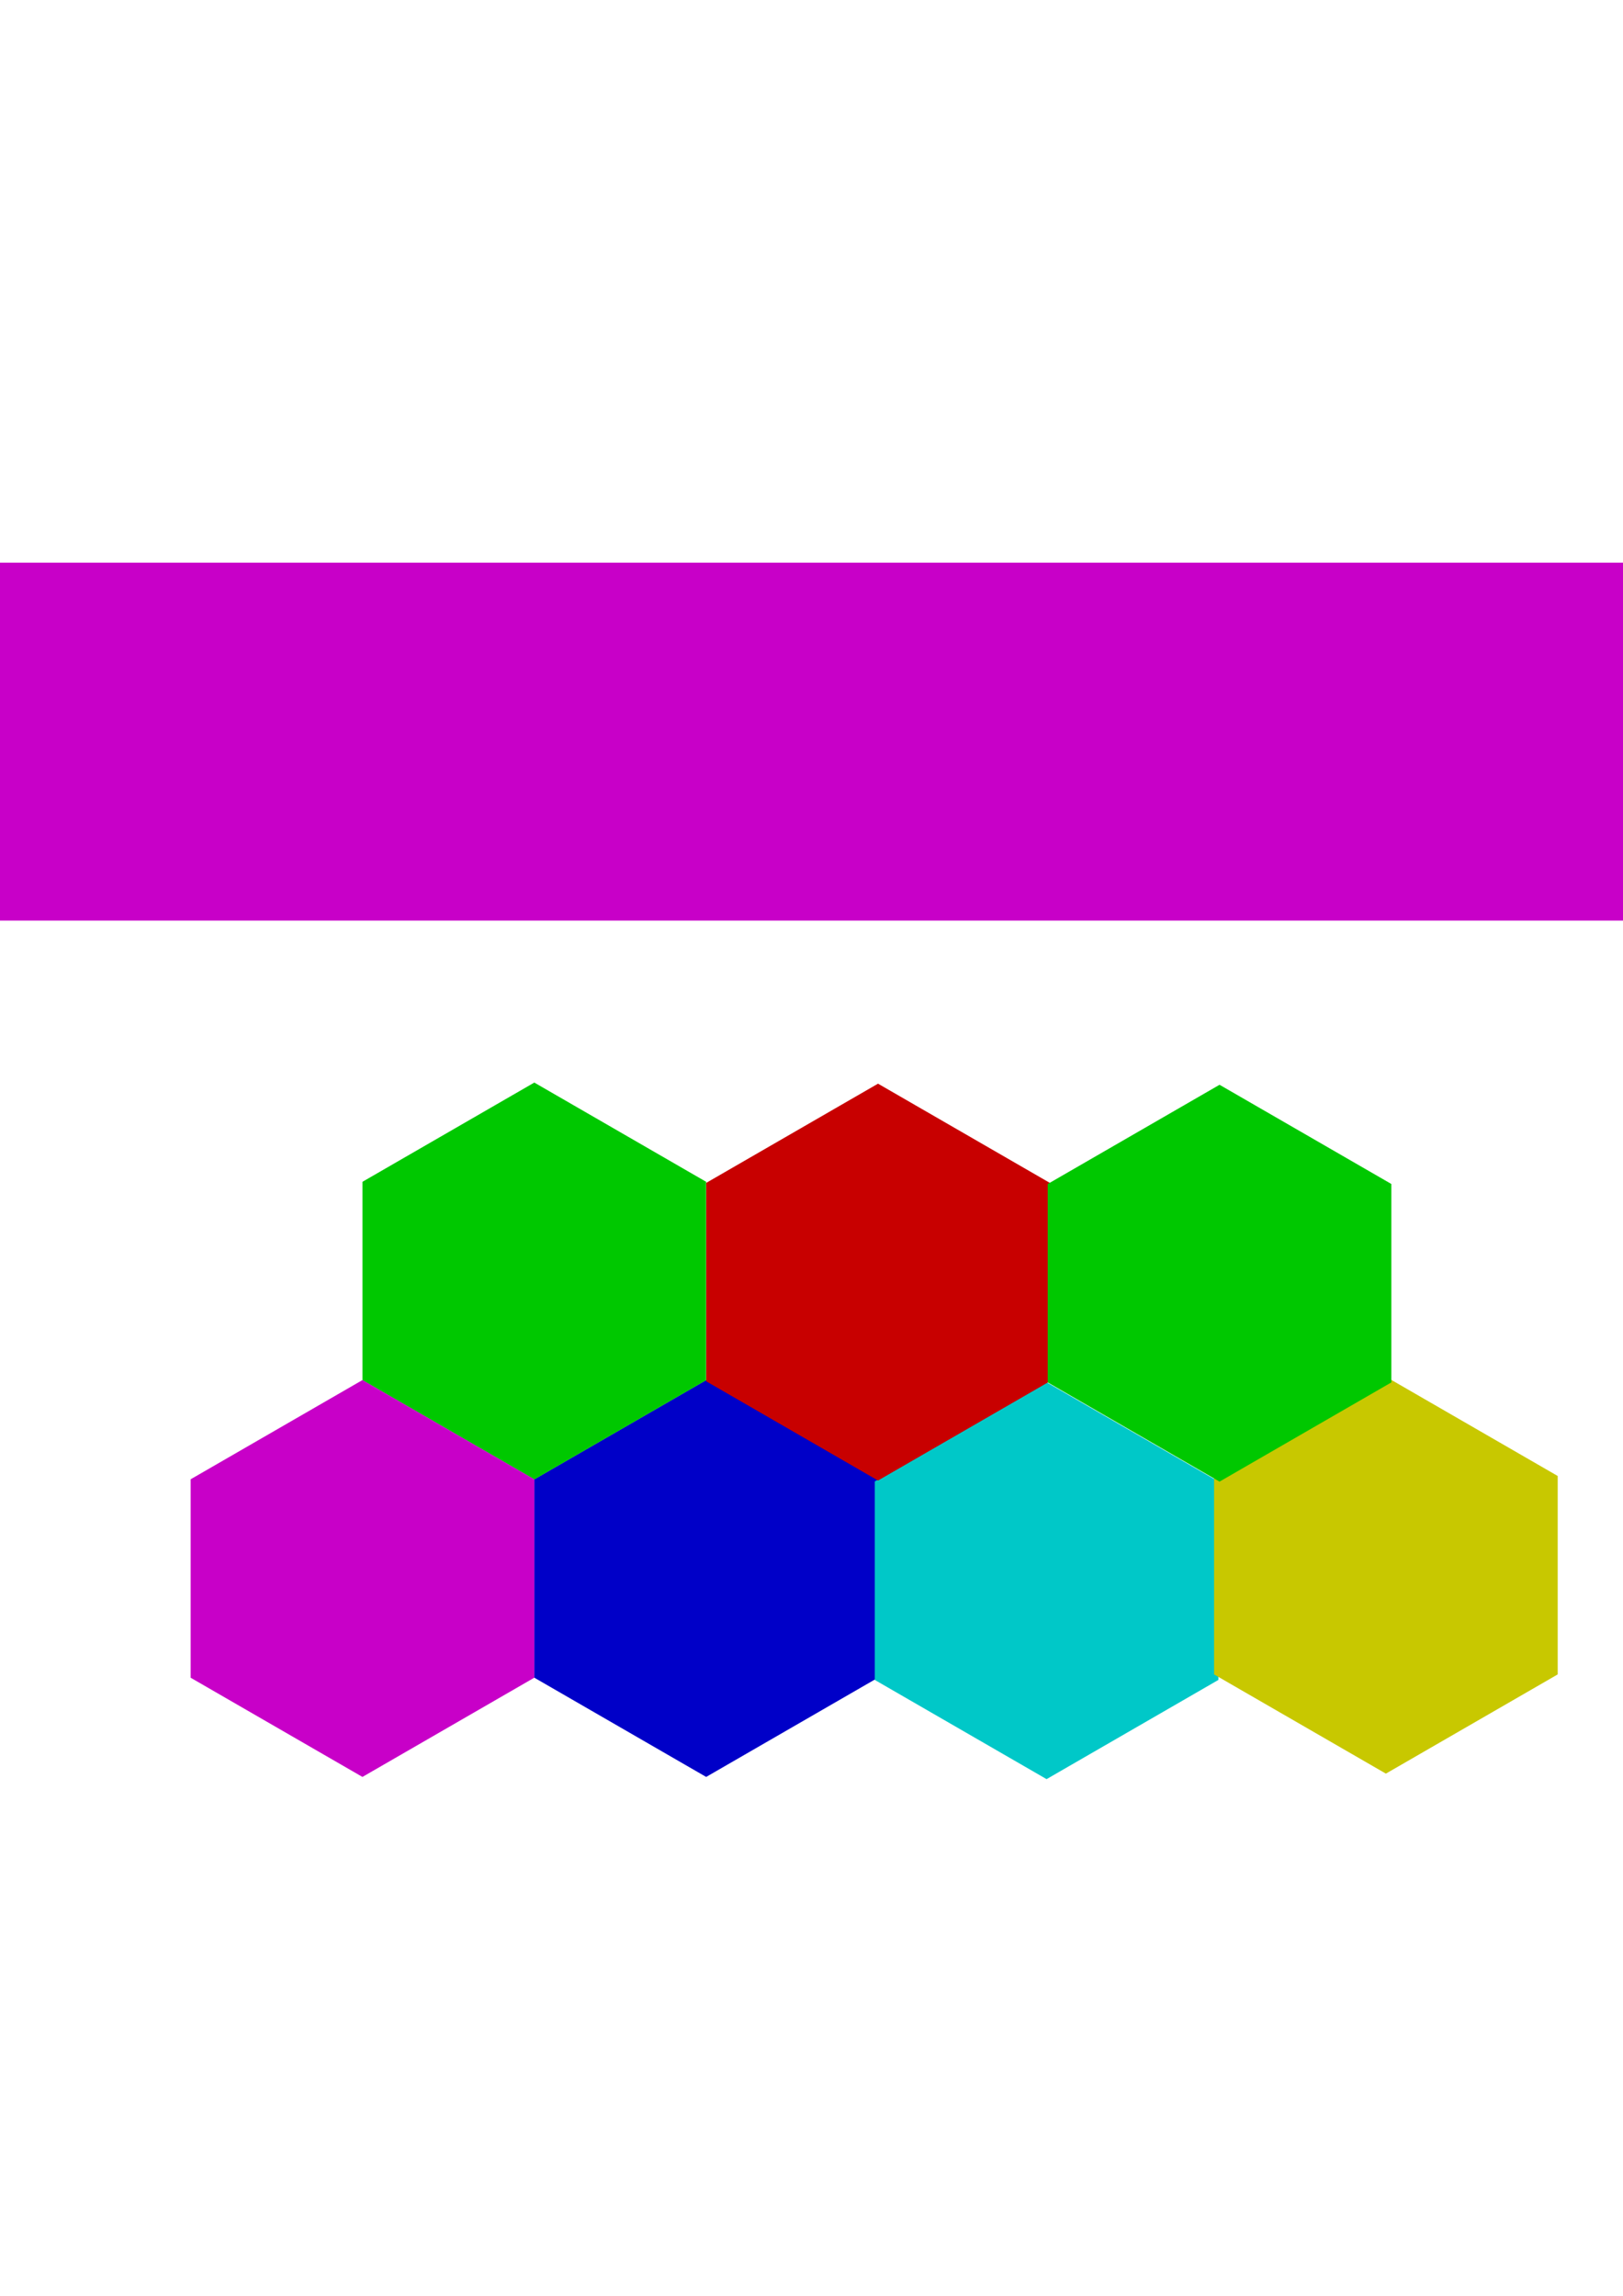 <?xml version="1.0" encoding="UTF-8" standalone="no"?>
<!-- Created with Inkscape (http://www.inkscape.org/) -->

<svg
   xmlns:dc="http://purl.org/dc/elements/1.1/"
   xmlns:cc="http://creativecommons.org/ns#"
   xmlns:rdf="http://www.w3.org/1999/02/22-rdf-syntax-ns#"
   xmlns:svg="http://www.w3.org/2000/svg"
   xmlns="http://www.w3.org/2000/svg"
   xmlns:sodipodi="http://sodipodi.sourceforge.net/DTD/sodipodi-0.dtd"
   xmlns:inkscape="http://www.inkscape.org/namespaces/inkscape"
   width="210mm"
   height="297mm"
   viewBox="0 0 744.094 1052.362"
   id="svg2"
   version="1.1"
   inkscape:version="0.91 r13725"
   sodipodi:docname="layout_hexagons.svg">
  <defs
     id="defs4" />
  <sodipodi:namedview
     id="base"
     pagecolor="#ffffff"
     bordercolor="#666666"
     borderopacity="1.0"
     inkscape:pageopacity="0.0"
     inkscape:pageshadow="2"
     inkscape:zoom="0.7"
     inkscape:cx="1200.6009"
     inkscape:cy="492.86444"
     inkscape:document-units="px"
     inkscape:current-layer="layer1"
     showgrid="false"
     inkscape:window-width="3062"
     inkscape:window-height="1752"
     inkscape:window-x="138"
     inkscape:window-y="48"
     inkscape:window-maximized="1" />
  <g
     inkscape:label="Layer 1"
     inkscape:groupmode="layer"
     id="layer1">
    <rect
       style="opacity:1;fill:#c800c8;fill-opacity:1;stroke:#c800c8;stroke-width:10;stroke-miterlimit:4;stroke-dasharray:none;stroke-dashoffset:0;stroke-opacity:1"
       id="rect4200"
       width="742.967"
       height="154.048"
       x="-1.515"
       y="262.928" />
    <path
       sodipodi:type="star"
       style="opacity:1;fill:#0000c8;fill-opacity:1;stroke:#0000c8;stroke-width:10;stroke-miterlimit:4;stroke-dasharray:none;stroke-dashoffset:0;stroke-opacity:1"
       id="path4136"
       sodipodi:sides="6"
       sodipodi:cx="323.75391"
       sodipodi:cy="723.55753"
       sodipodi:r1="85.184372"
       sodipodi:r2="73.771835"
       sodipodi:arg1="0.52359878"
       sodipodi:arg2="1.0471976"
       inkscape:flatsided="true"
       inkscape:rounded="0"
       inkscape:randomized="0"
       d="m 397.526,766.15 -73.772,42.592 -73.772,-42.592 0,-85.184 73.772,-42.592 73.772,42.592 z" />
    <path
       sodipodi:type="star"
       style="opacity:1;fill:#00c8c8;fill-opacity:1;stroke:#00c8c8;stroke-width:10;stroke-miterlimit:4;stroke-dasharray:none;stroke-dashoffset:0;stroke-opacity:1"
       id="path4136-3"
       sodipodi:sides="6"
       sodipodi:cx="479.82246"
       sodipodi:cy="724.56769"
       sodipodi:r1="85.184372"
       sodipodi:r2="73.771835"
       sodipodi:arg1="0.52359878"
       sodipodi:arg2="1.0471976"
       inkscape:flatsided="true"
       inkscape:rounded="0"
       inkscape:randomized="0"
       d="m 553.594,767.16 -73.772,42.592 -73.772,-42.592 0,-85.184 73.772,-42.592 73.772,42.592 z" />
    <path
       sodipodi:type="star"
       style="opacity:1;fill:#00c800;fill-opacity:1;stroke:#00c800;stroke-width:10;stroke-miterlimit:4;stroke-dasharray:none;stroke-dashoffset:0;stroke-opacity:1"
       id="path4136-6"
       sodipodi:sides="6"
       sodipodi:cx="244.96199"
       sodipodi:cy="587.18696"
       sodipodi:r1="85.184372"
       sodipodi:r2="73.771835"
       sodipodi:arg1="0.52359878"
       sodipodi:arg2="1.0471976"
       inkscape:flatsided="true"
       inkscape:rounded="0"
       inkscape:randomized="0"
       d="m 318.734,629.779 -73.772,42.592 -73.772,-42.592 0,-85.184 73.772,-42.592 73.772,42.592 z" />
    <path
       sodipodi:type="star"
       style="opacity:1;fill:#c80000;fill-opacity:1;stroke:#c80000;stroke-width:10;stroke-miterlimit:4;stroke-dasharray:none;stroke-dashoffset:0;stroke-opacity:1"
       id="path4136-7"
       sodipodi:sides="6"
       sodipodi:cx="402.54578"
       sodipodi:cy="587.69203"
       sodipodi:r1="85.184372"
       sodipodi:r2="73.771835"
       sodipodi:arg1="0.52359878"
       sodipodi:arg2="1.0471976"
       inkscape:flatsided="true"
       inkscape:rounded="0"
       inkscape:randomized="0"
       d="m 476.318,630.284 -73.772,42.592 -73.772,-42.592 0,-85.184 73.772,-42.592 73.772,42.592 z" />
    <path
       sodipodi:type="star"
       style="opacity:1;fill:#c800c8;fill-opacity:1;stroke:#c800c8;stroke-width:10;stroke-miterlimit:4;stroke-dasharray:none;stroke-dashoffset:0;stroke-opacity:1"
       id="path4136-5"
       sodipodi:sides="6"
       sodipodi:cx="166.17009"
       sodipodi:cy="723.55754"
       sodipodi:r1="85.184372"
       sodipodi:r2="73.771835"
       sodipodi:arg1="0.52359878"
       sodipodi:arg2="1.0471976"
       inkscape:flatsided="true"
       inkscape:rounded="0"
       inkscape:randomized="0"
       d="m 239.942,766.15 -73.772,42.592 -73.772,-42.592 10e-7,-85.184 73.772,-42.592 73.772,42.592 z" />
    <path
       sodipodi:type="star"
       style="opacity:1;fill:#c8c800;fill-opacity:1;stroke:#c8c800;stroke-width:10;stroke-miterlimit:4;stroke-dasharray:none;stroke-dashoffset:0;stroke-opacity:1"
       id="path4136-62"
       sodipodi:sides="6"
       sodipodi:cx="635.38594"
       sodipodi:cy="722.04233"
       sodipodi:r1="85.184372"
       sodipodi:r2="73.771835"
       sodipodi:arg1="0.52359878"
       sodipodi:arg2="1.0471976"
       inkscape:flatsided="true"
       inkscape:rounded="0"
       inkscape:randomized="0"
       d="m 709.158,764.635 -73.772,42.592 -73.772,-42.592 10e-6,-85.184 73.772,-42.592 73.772,42.592 z" />
    <path
       sodipodi:type="star"
       style="opacity:1;fill:#00c800;fill-opacity:1;stroke:#00c800;stroke-width:10;stroke-miterlimit:4;stroke-dasharray:none;stroke-dashoffset:0;stroke-opacity:1"
       id="path4136-6-9"
       sodipodi:sides="6"
       sodipodi:cx="559.11947"
       sodipodi:cy="588.19711"
       sodipodi:r1="85.184372"
       sodipodi:r2="73.771835"
       sodipodi:arg1="0.52359878"
       sodipodi:arg2="1.0471976"
       inkscape:flatsided="true"
       inkscape:rounded="0"
       inkscape:randomized="0"
       d="m 632.891,630.789 -73.772,42.592 -73.772,-42.592 0,-85.184 73.772,-42.592 73.772,42.592 z" />
    <path
       sodipodi:type="star"
       style="opacity:1;fill:#00c8c8;fill-opacity:1;stroke:#00c8c8;stroke-width:10;stroke-miterlimit:4;stroke-dasharray:none;stroke-dashoffset:0;stroke-opacity:1"
       id="path4136-3-1"
       sodipodi:sides="6"
       sodipodi:cx="1067.8571"
       sodipodi:cy="549.50507"
       sodipodi:r1="85.184372"
       sodipodi:r2="73.771835"
       sodipodi:arg1="0.52359878"
       sodipodi:arg2="1.0471976"
       inkscape:flatsided="true"
       inkscape:rounded="0"
       inkscape:randomized="0"
       d="m 1141.629,592.097 -73.772,42.592 -73.772,-42.592 0,-85.184 73.772,-42.592 73.772,42.592 z"
       transform="matrix(0,1,-1,0,1642.362,-375.495)" />
    <path
       sodipodi:type="star"
       style="opacity:1;fill:#c8c800;fill-opacity:1;stroke:#c8c800;stroke-width:10;stroke-miterlimit:4;stroke-dasharray:none;stroke-dashoffset:0;stroke-opacity:1"
       id="path4136-62-2"
       sodipodi:sides="6"
       sodipodi:cx="957.14282"
       sodipodi:cy="771.64795"
       sodipodi:r1="85.184372"
       sodipodi:r2="73.771835"
       sodipodi:arg1="0.52359878"
       sodipodi:arg2="1.0471976"
       inkscape:flatsided="true"
       inkscape:rounded="0"
       inkscape:randomized="0"
       d="m 1030.915,814.24 -73.772,42.592 -73.772,-42.592 0,-85.184 73.772,-42.592 73.772,42.592 z"
       transform="matrix(0.866,0.5,-0.5,0.866,514.057,-375.19)" />
    <path
       sodipodi:type="star"
       style="opacity:1;fill:#00c800;fill-opacity:1;stroke:#00c800;stroke-width:10;stroke-miterlimit:4;stroke-dasharray:none;stroke-dashoffset:0;stroke-opacity:1"
       id="path4136-6-9-7"
       sodipodi:sides="6"
       sodipodi:cx="1099.2856"
       sodipodi:cy="398.07648"
       sodipodi:r1="85.184372"
       sodipodi:r2="73.771835"
       sodipodi:arg1="0.52359878"
       sodipodi:arg2="1.0471976"
       inkscape:flatsided="true"
       inkscape:rounded="0"
       inkscape:randomized="0"
       d="m 1173.057,440.669 -73.772,42.592 -73.772,-42.592 0,-85.184 73.772,-42.592 73.772,42.592 z"
       transform="matrix(0.866,0.5,-0.5,0.866,341.315,-46.311)" />
    <path
       sodipodi:type="star"
       style="opacity:1;fill:#c80000;fill-opacity:1;stroke:#c80000;stroke-width:10;stroke-miterlimit:4;stroke-dasharray:none;stroke-dashoffset:0;stroke-opacity:1"
       id="path4136-7-0"
       sodipodi:sides="6"
       sodipodi:cx="1326.4286"
       sodipodi:cy="1035.9336"
       sodipodi:r1="85.184372"
       sodipodi:r2="73.771835"
       sodipodi:arg1="0.52359878"
       sodipodi:arg2="1.0471976"
       inkscape:flatsided="true"
       inkscape:rounded="0"
       inkscape:randomized="0"
       d="m 1400.2,1078.526 -73.772,42.592 -73.772,-42.592 0,-85.184 73.772,-42.592 73.772,42.592 z"
       transform="matrix(0,1,-1,0,2269.505,-403.352)" />
    <path
       sodipodi:type="star"
       style="opacity:1;fill:#0000c8;fill-opacity:1;stroke:#0000c8;stroke-width:10;stroke-miterlimit:4;stroke-dasharray:none;stroke-dashoffset:0;stroke-opacity:1"
       id="path4136-9"
       sodipodi:sides="6"
       sodipodi:cx="1291.4286"
       sodipodi:cy="544.50507"
       sodipodi:r1="85.184372"
       sodipodi:r2="73.771835"
       sodipodi:arg1="0.52359878"
       sodipodi:arg2="1.0471976"
       inkscape:flatsided="true"
       inkscape:rounded="0"
       inkscape:randomized="0"
       d="m 1365.2,587.097 -73.772,42.592 -73.772,-42.592 0,-85.184 73.772,-42.592 73.772,42.592 z"
       transform="matrix(0.866,0.5,-0.5,0.866,521.7,-114.193)" />
    <path
       sodipodi:type="star"
       style="opacity:1;fill:#c800c8;fill-opacity:1;stroke:#c800c8;stroke-width:10;stroke-miterlimit:4;stroke-dasharray:none;stroke-dashoffset:0;stroke-opacity:1"
       id="path4136-5-3"
       sodipodi:sides="6"
       sodipodi:cx="1397.8571"
       sodipodi:cy="783.79077"
       sodipodi:r1="85.184372"
       sodipodi:r2="73.771835"
       sodipodi:arg1="0.52359878"
       sodipodi:arg2="1.0471976"
       inkscape:flatsided="true"
       inkscape:rounded="0"
       inkscape:randomized="0"
       d="m 1471.629,826.383 -73.772,42.592 -73.772,-42.592 0,-85.184 73.772,-42.592 73.772,42.592 z"
       transform="matrix(0.866,0.5,-0.5,0.866,411.316,-610.349)" />
    <path
       sodipodi:type="star"
       style="opacity:1;fill:#c8c800;fill-opacity:1;stroke:#c8c800;stroke-width:10;stroke-miterlimit:4;stroke-dasharray:none;stroke-dashoffset:0;stroke-opacity:1"
       id="path4136-62-2-6"
       sodipodi:sides="6"
       sodipodi:cx="957.14282"
       sodipodi:cy="771.64795"
       sodipodi:r1="85.184372"
       sodipodi:r2="73.771835"
       sodipodi:arg1="0.52359878"
       sodipodi:arg2="1.0471976"
       inkscape:flatsided="true"
       inkscape:rounded="0"
       inkscape:randomized="0"
       d="m 1030.915,814.24 -73.772,42.592 -73.772,-42.592 0,-85.184 73.772,-42.592 73.772,42.592 z"
       transform="matrix(0.866,0.5,-0.5,0.866,923.343,-303.047)"
       inkscape:transform-center-x="-72.857143"
       inkscape:transform-center-y="15" />
    <path
       sodipodi:type="star"
       style="opacity:1;fill:#00c8c8;fill-opacity:1;stroke:#00c8c8;stroke-width:10;stroke-miterlimit:4;stroke-dasharray:none;stroke-dashoffset:0;stroke-opacity:1"
       id="path4136-3-1-0"
       sodipodi:sides="6"
       sodipodi:cx="1067.8571"
       sodipodi:cy="549.50507"
       sodipodi:r1="85.184372"
       sodipodi:r2="73.771835"
       sodipodi:arg1="0.52359878"
       sodipodi:arg2="1.0471976"
       inkscape:flatsided="true"
       inkscape:rounded="0"
       inkscape:randomized="0"
       d="m 1141.629,592.097 -73.772,42.592 -73.772,-42.592 0,-85.184 73.772,-42.592 73.772,42.592 z"
       transform="matrix(0,1,-1,0,2004.148,-1096.566)" />
    <path
       sodipodi:type="star"
       style="opacity:1;fill:#c8c800;fill-opacity:1;stroke:#c8c800;stroke-width:10;stroke-miterlimit:4;stroke-dasharray:none;stroke-dashoffset:0;stroke-opacity:1"
       id="path4136-62-2-62"
       sodipodi:sides="6"
       sodipodi:cx="957.14282"
       sodipodi:cy="771.64795"
       sodipodi:r1="85.184372"
       sodipodi:r2="73.771835"
       sodipodi:arg1="0.52359878"
       sodipodi:arg2="1.0471976"
       inkscape:flatsided="true"
       inkscape:rounded="0"
       inkscape:randomized="0"
       d="m 1030.915,814.24 -73.772,42.592 -73.772,-42.592 0,-85.184 73.772,-42.592 73.772,42.592 z"
       transform="matrix(0.866,0.5,-0.5,0.866,875.843,-1096.262)" />
    <path
       sodipodi:type="star"
       style="opacity:1;fill:#00c800;fill-opacity:1;stroke:#00c800;stroke-width:10;stroke-miterlimit:4;stroke-dasharray:none;stroke-dashoffset:0;stroke-opacity:1"
       id="path4136-6-9-7-6"
       sodipodi:sides="6"
       sodipodi:cx="1099.2856"
       sodipodi:cy="398.07648"
       sodipodi:r1="85.184372"
       sodipodi:r2="73.771835"
       sodipodi:arg1="0.52359878"
       sodipodi:arg2="1.0471976"
       inkscape:flatsided="true"
       inkscape:rounded="0"
       inkscape:randomized="0"
       d="m 1173.057,440.669 -73.772,42.592 -73.772,-42.592 0,-85.184 73.772,-42.592 73.772,42.592 z"
       transform="matrix(0.866,0.5,-0.5,0.866,703.1,-767.382)" />
    <path
       sodipodi:type="star"
       style="opacity:1;fill:#c80000;fill-opacity:1;stroke:#c80000;stroke-width:10;stroke-miterlimit:4;stroke-dasharray:none;stroke-dashoffset:0;stroke-opacity:1"
       id="path4136-7-0-1"
       sodipodi:sides="6"
       sodipodi:cx="1326.4286"
       sodipodi:cy="1035.9336"
       sodipodi:r1="85.184372"
       sodipodi:r2="73.771835"
       sodipodi:arg1="0.52359878"
       sodipodi:arg2="1.0471976"
       inkscape:flatsided="true"
       inkscape:rounded="0"
       inkscape:randomized="0"
       d="m 1400.2,1078.526 -73.772,42.592 -73.772,-42.592 0,-85.184 73.772,-42.592 73.772,42.592 z"
       transform="matrix(0,1,-1,0,2631.291,-1124.424)" />
    <path
       sodipodi:type="star"
       style="opacity:1;fill:#0000c8;fill-opacity:1;stroke:#0000c8;stroke-width:10;stroke-miterlimit:4;stroke-dasharray:none;stroke-dashoffset:0;stroke-opacity:1"
       id="path4136-9-8"
       sodipodi:sides="6"
       sodipodi:cx="1291.4286"
       sodipodi:cy="544.50507"
       sodipodi:r1="85.184372"
       sodipodi:r2="73.771835"
       sodipodi:arg1="0.52359878"
       sodipodi:arg2="1.0471976"
       inkscape:flatsided="true"
       inkscape:rounded="0"
       inkscape:randomized="0"
       d="m 1365.2,587.097 -73.772,42.592 -73.772,-42.592 0,-85.184 73.772,-42.592 73.772,42.592 z"
       transform="matrix(0.866,0.5,-0.5,0.866,476.343,-910.979)" />
    <path
       sodipodi:type="star"
       style="opacity:1;fill:#c800c8;fill-opacity:1;stroke:#c800c8;stroke-width:10;stroke-miterlimit:4;stroke-dasharray:none;stroke-dashoffset:0;stroke-opacity:1"
       id="path4136-5-3-7"
       sodipodi:sides="6"
       sodipodi:cx="1397.8571"
       sodipodi:cy="783.79077"
       sodipodi:r1="85.184372"
       sodipodi:r2="73.771835"
       sodipodi:arg1="0.52359878"
       sodipodi:arg2="1.0471976"
       inkscape:flatsided="true"
       inkscape:rounded="0"
       inkscape:randomized="0"
       d="m 1471.629,826.383 -73.772,42.592 -73.772,-42.592 0,-85.184 73.772,-42.592 73.772,42.592 z"
       transform="matrix(0.866,0.5,-0.5,0.866,773.101,-1331.42)" />
    <path
       sodipodi:type="star"
       style="opacity:1;fill:#c8c800;fill-opacity:1;stroke:#c8c800;stroke-width:10;stroke-miterlimit:4;stroke-dasharray:none;stroke-dashoffset:0;stroke-opacity:1"
       id="path4136-62-2-6-9"
       sodipodi:sides="6"
       sodipodi:cx="957.14282"
       sodipodi:cy="771.64795"
       sodipodi:r1="85.184372"
       sodipodi:r2="73.771835"
       sodipodi:arg1="0.52359878"
       sodipodi:arg2="1.0471976"
       inkscape:flatsided="true"
       inkscape:rounded="0"
       inkscape:randomized="0"
       d="m 1030.915,814.24 -73.772,42.592 -73.772,-42.592 0,-85.184 73.772,-42.592 73.772,42.592 z"
       transform="matrix(0.866,0.5,-0.5,0.866,1015.128,-868.405)"
       inkscape:transform-center-x="-72.857143"
       inkscape:transform-center-y="15" />
    <path
       sodipodi:type="star"
       style="opacity:1;fill:#0000c8;fill-opacity:1;stroke:#0000c8;stroke-width:10;stroke-miterlimit:4;stroke-dasharray:none;stroke-dashoffset:0;stroke-opacity:1"
       id="path4136-2"
       sodipodi:sides="6"
       sodipodi:cx="1211.5473"
       sodipodi:cy="1491.4711"
       sodipodi:r1="85.184372"
       sodipodi:r2="73.771835"
       sodipodi:arg1="0.52359878"
       sodipodi:arg2="1.0471976"
       inkscape:flatsided="true"
       inkscape:rounded="0"
       inkscape:randomized="0"
       d="m 1285.319,1534.063 -73.772,42.592 -73.772,-42.592 0,-85.184 73.772,-42.592 73.772,42.592 z" />
    <path
       sodipodi:type="star"
       style="opacity:1;fill:#00c8c8;fill-opacity:1;stroke:#00c8c8;stroke-width:10;stroke-miterlimit:4;stroke-dasharray:none;stroke-dashoffset:0;stroke-opacity:1"
       id="path4136-3-0"
       sodipodi:sides="6"
       sodipodi:cx="1363.3301"
       sodipodi:cy="1491.0526"
       sodipodi:r1="85.184372"
       sodipodi:r2="73.771835"
       sodipodi:arg1="0.52359878"
       sodipodi:arg2="1.0471976"
       inkscape:flatsided="true"
       inkscape:rounded="0"
       inkscape:randomized="0"
       d="m 1437.102,1533.645 -73.772,42.592 -73.772,-42.592 0,-85.184 73.772,-42.592 73.772,42.592 z" />
    <path
       sodipodi:type="star"
       style="opacity:1;fill:#00c800;fill-opacity:1;stroke:#00c800;stroke-width:10;stroke-miterlimit:4;stroke-dasharray:none;stroke-dashoffset:0;stroke-opacity:1"
       id="path4136-6-2"
       sodipodi:sides="6"
       sodipodi:cx="297.04113"
       sodipodi:cy="1439.3862"
       sodipodi:r1="85.184372"
       sodipodi:r2="73.771835"
       sodipodi:arg1="0.52359878"
       sodipodi:arg2="1.0471976"
       inkscape:flatsided="true"
       inkscape:rounded="0"
       inkscape:randomized="0"
       d="m 370.813,1481.978 -73.772,42.592 -73.772,-42.592 0,-85.184 73.772,-42.592 73.772,42.592 z" />
    <path
       sodipodi:type="star"
       style="opacity:1;fill:#c80000;fill-opacity:1;stroke:#c80000;stroke-width:10;stroke-miterlimit:4;stroke-dasharray:none;stroke-dashoffset:0;stroke-opacity:1"
       id="path4136-7-3"
       sodipodi:sides="6"
       sodipodi:cx="1278.9106"
       sodipodi:cy="1355.6055"
       sodipodi:r1="85.184372"
       sodipodi:r2="73.771835"
       sodipodi:arg1="0.52359878"
       sodipodi:arg2="1.0471976"
       inkscape:flatsided="true"
       inkscape:rounded="0"
       inkscape:randomized="0"
       d="m 1352.682,1398.198 -73.772,42.592 -73.772,-42.592 0,-85.184 73.772,-42.592 73.772,42.592 z" />
    <path
       sodipodi:type="star"
       style="opacity:1;fill:#c800c8;fill-opacity:1;stroke:#c800c8;stroke-width:10;stroke-miterlimit:4;stroke-dasharray:none;stroke-dashoffset:0;stroke-opacity:1"
       id="path4136-5-7"
       sodipodi:sides="6"
       sodipodi:cx="216.82067"
       sodipodi:cy="1310.0426"
       sodipodi:r1="85.184372"
       sodipodi:r2="73.771835"
       sodipodi:arg1="0.52359878"
       sodipodi:arg2="1.0471976"
       inkscape:flatsided="true"
       inkscape:rounded="0"
       inkscape:randomized="0"
       d="m 290.592,1352.635 -73.772,42.592 -73.772,-42.592 0,-85.184 73.772,-42.592 73.772,42.592 z" />
    <path
       sodipodi:type="star"
       style="opacity:1;fill:#c8c800;fill-opacity:1;stroke:#c8c800;stroke-width:10;stroke-miterlimit:4;stroke-dasharray:none;stroke-dashoffset:0;stroke-opacity:1"
       id="path4136-62-5"
       sodipodi:sides="6"
       sodipodi:cx="371.75078"
       sodipodi:cy="1574.2415"
       sodipodi:r1="85.184372"
       sodipodi:r2="73.771835"
       sodipodi:arg1="0.52359878"
       sodipodi:arg2="1.0471976"
       inkscape:flatsided="true"
       inkscape:rounded="0"
       inkscape:randomized="0"
       d="m 445.523,1616.834 -73.772,42.592 -73.772,-42.592 0,-85.184 73.772,-42.592 73.772,42.592 z" />
    <path
       sodipodi:type="star"
       style="opacity:1;fill:#00c800;fill-opacity:1;stroke:#00c800;stroke-width:10;stroke-miterlimit:4;stroke-dasharray:none;stroke-dashoffset:0;stroke-opacity:1"
       id="path4136-6-9-9"
       sodipodi:sides="6"
       sodipodi:cx="1518.3414"
       sodipodi:cy="1490.3962"
       sodipodi:r1="85.184372"
       sodipodi:r2="73.771835"
       sodipodi:arg1="0.52359878"
       sodipodi:arg2="1.0471976"
       inkscape:flatsided="true"
       inkscape:rounded="0"
       inkscape:randomized="0"
       d="m 1592.113,1532.988 -73.772,42.592 -73.772,-42.592 0,-85.184 73.772,-42.592 73.772,42.592 z" />
    <path
       sodipodi:type="star"
       style="opacity:1;fill:#c800c8;fill-opacity:1;stroke:#c800c8;stroke-width:10;stroke-miterlimit:4;stroke-dasharray:none;stroke-dashoffset:0;stroke-opacity:1"
       id="path4136-5-7-2"
       sodipodi:sides="6"
       sodipodi:cx="1449.9999"
       sodipodi:cy="1633.7909"
       sodipodi:r1="85.184372"
       sodipodi:r2="73.771835"
       sodipodi:arg1="0.52359878"
       sodipodi:arg2="1.0471976"
       inkscape:flatsided="true"
       inkscape:rounded="0"
       inkscape:randomized="0"
       d="m 1523.772,1676.383 -73.772,42.592 -73.772,-42.592 0,-85.184 73.772,-42.592 73.772,42.592 z"
       transform="matrix(1.085,0,0,0.997,-136.307,-7.311)" />
    <path
       sodipodi:type="star"
       style="opacity:1;fill:#00c8c8;fill-opacity:1;stroke:#00c8c8;stroke-width:10;stroke-miterlimit:4;stroke-dasharray:none;stroke-dashoffset:0;stroke-opacity:1"
       id="path4136-3-0-2"
       sodipodi:sides="6"
       sodipodi:cx="138.57143"
       sodipodi:cy="1446.6479"
       sodipodi:r1="85.184372"
       sodipodi:r2="73.771835"
       sodipodi:arg1="0.52359878"
       sodipodi:arg2="1.0471976"
       inkscape:flatsided="true"
       inkscape:rounded="0"
       inkscape:randomized="0"
       d="m 212.343,1489.24 -73.772,42.592 -73.772,-42.592 0,-85.184 73.772,-42.592 73.772,42.592 z" />
    <path
       sodipodi:type="star"
       style="opacity:1;fill:#0000c8;fill-opacity:1;stroke:#0000c8;stroke-width:10;stroke-miterlimit:4;stroke-dasharray:none;stroke-dashoffset:0;stroke-opacity:1"
       id="path4136-2-3"
       sodipodi:sides="6"
       sodipodi:cx="450.88862"
       sodipodi:cy="1438.4209"
       sodipodi:r1="85.184372"
       sodipodi:r2="73.771835"
       sodipodi:arg1="0.52359878"
       sodipodi:arg2="1.0471976"
       inkscape:flatsided="true"
       inkscape:rounded="0"
       inkscape:randomized="0"
       d="m 524.66,1481.013 -73.772,42.592 -73.772,-42.592 0,-85.184 73.772,-42.592 73.772,42.592 z"
       inkscape:transform-center-x="227.68282"
       inkscape:transform-center-y="-71.084176" />
    <path
       sodipodi:type="star"
       style="opacity:1;fill:#00c8c8;fill-opacity:1;stroke:#00c8c8;stroke-width:10;stroke-miterlimit:4;stroke-dasharray:none;stroke-dashoffset:0;stroke-opacity:1"
       id="path4136-3-0-6"
       sodipodi:sides="6"
       sodipodi:cx="602.67145"
       sodipodi:cy="1438.0024"
       sodipodi:r1="85.184372"
       sodipodi:r2="73.771835"
       sodipodi:arg1="0.52359878"
       sodipodi:arg2="1.0471976"
       inkscape:flatsided="true"
       inkscape:rounded="0"
       inkscape:randomized="0"
       d="m 676.443,1480.595 -73.772,42.592 -73.772,-42.592 0,-85.184 73.772,-42.592 73.772,42.592 z"
       inkscape:transform-center-x="75.899987"
       inkscape:transform-center-y="-71.502633" />
    <path
       sodipodi:type="star"
       style="opacity:1;fill:#c80000;fill-opacity:1;stroke:#c80000;stroke-width:10;stroke-miterlimit:4;stroke-dasharray:none;stroke-dashoffset:0;stroke-opacity:1"
       id="path4136-7-3-7"
       sodipodi:sides="6"
       sodipodi:cx="518.25202"
       sodipodi:cy="1302.5552"
       sodipodi:r1="85.184372"
       sodipodi:r2="73.771835"
       sodipodi:arg1="0.52359878"
       sodipodi:arg2="1.0471976"
       inkscape:flatsided="true"
       inkscape:rounded="0"
       inkscape:randomized="0"
       d="m 592.024,1345.147 -73.772,42.592 -73.772,-42.592 0,-85.184 73.772,-42.592 73.772,42.592 z"
       inkscape:transform-center-x="160.31942"
       inkscape:transform-center-y="-206.9499" />
    <path
       sodipodi:type="star"
       style="opacity:1;fill:#00c800;fill-opacity:1;stroke:#00c800;stroke-width:10;stroke-miterlimit:4;stroke-dasharray:none;stroke-dashoffset:0;stroke-opacity:1"
       id="path4136-6-9-9-5"
       sodipodi:sides="6"
       sodipodi:cx="757.68284"
       sodipodi:cy="1437.3459"
       sodipodi:r1="85.184372"
       sodipodi:r2="73.771835"
       sodipodi:arg1="0.52359878"
       sodipodi:arg2="1.0471976"
       inkscape:flatsided="true"
       inkscape:rounded="0"
       inkscape:randomized="0"
       d="m 831.455,1479.938 -73.772,42.592 -73.772,-42.592 0,-85.184 73.772,-42.592 73.772,42.592 z"
       inkscape:transform-center-x="-79.111396"
       inkscape:transform-center-y="-72.159127" />
    <path
       sodipodi:type="star"
       style="opacity:1;fill:#c800c8;fill-opacity:1;stroke:#c800c8;stroke-width:10;stroke-miterlimit:4;stroke-dasharray:none;stroke-dashoffset:0;stroke-opacity:1"
       id="path4136-5-7-2-3"
       sodipodi:sides="6"
       sodipodi:cx="683.62699"
       sodipodi:cy="1567.8835"
       sodipodi:r1="85.184372"
       sodipodi:r2="73.771835"
       sodipodi:arg1="0.52359878"
       sodipodi:arg2="1.0471976"
       inkscape:flatsided="true"
       inkscape:rounded="0"
       inkscape:randomized="0"
       d="m 757.399,1610.476 -73.772,42.592 -73.772,-42.592 0,-85.184 73.772,-42.592 73.772,42.592 z"
       inkscape:transform-center-x="-5.0555485"
       inkscape:transform-center-y="58.37847" />
    <path
       sodipodi:type="star"
       style="opacity:1;fill:#00c8c8;fill-opacity:1;stroke:#00c8c8;stroke-width:10;stroke-miterlimit:4;stroke-dasharray:none;stroke-dashoffset:0;stroke-opacity:1"
       id="path4136-3-1-5"
       sodipodi:sides="6"
       sodipodi:cx="1067.8571"
       sodipodi:cy="549.50507"
       sodipodi:r1="85.184372"
       sodipodi:r2="73.771835"
       sodipodi:arg1="0.52359878"
       sodipodi:arg2="1.0471976"
       inkscape:flatsided="true"
       inkscape:rounded="0"
       inkscape:randomized="0"
       d="m 1141.629,592.097 -73.772,42.592 -73.772,-42.592 0,-85.184 73.772,-42.592 73.772,42.592 z"
       transform="matrix(0,1,-1,0,2881.291,-10.852)" />
    <path
       sodipodi:type="star"
       style="opacity:1;fill:#c8c800;fill-opacity:1;stroke:#c8c800;stroke-width:10;stroke-miterlimit:4;stroke-dasharray:none;stroke-dashoffset:0;stroke-opacity:1"
       id="path4136-62-2-629"
       sodipodi:sides="6"
       sodipodi:cx="957.14282"
       sodipodi:cy="771.64795"
       sodipodi:r1="85.184372"
       sodipodi:r2="73.771835"
       sodipodi:arg1="0.52359878"
       sodipodi:arg2="1.0471976"
       inkscape:flatsided="true"
       inkscape:rounded="0"
       inkscape:randomized="0"
       d="m 1030.915,814.24 -73.772,42.592 -73.772,-42.592 0,-85.184 73.772,-42.592 73.772,42.592 z"
       transform="matrix(0.866,0.5,-0.5,0.866,1627.271,-90.547)" />
    <path
       sodipodi:type="star"
       style="opacity:1;fill:#00c800;fill-opacity:1;stroke:#00c800;stroke-width:10;stroke-miterlimit:4;stroke-dasharray:none;stroke-dashoffset:0;stroke-opacity:1"
       id="path4136-6-9-7-1"
       sodipodi:sides="6"
       sodipodi:cx="1099.2856"
       sodipodi:cy="398.07648"
       sodipodi:r1="85.184372"
       sodipodi:r2="73.771835"
       sodipodi:arg1="0.52359878"
       sodipodi:arg2="1.0471976"
       inkscape:flatsided="true"
       inkscape:rounded="0"
       inkscape:randomized="0"
       d="m 1173.057,440.669 -73.772,42.592 -73.772,-42.592 0,-85.184 73.772,-42.592 73.772,42.592 z"
       transform="matrix(0.866,0.5,-0.5,0.866,1308.815,12.618)" />
    <path
       sodipodi:type="star"
       style="opacity:1;fill:#c80000;fill-opacity:1;stroke:#c80000;stroke-width:10;stroke-miterlimit:4;stroke-dasharray:none;stroke-dashoffset:0;stroke-opacity:1"
       id="path4136-7-0-2"
       sodipodi:sides="6"
       sodipodi:cx="1326.4286"
       sodipodi:cy="1035.9336"
       sodipodi:r1="85.184372"
       sodipodi:r2="73.771835"
       sodipodi:arg1="0.52359878"
       sodipodi:arg2="1.0471976"
       inkscape:flatsided="true"
       inkscape:rounded="0"
       inkscape:randomized="0"
       d="m 1400.2,1078.526 -73.772,42.592 -73.772,-42.592 0,-85.184 73.772,-42.592 73.772,42.592 z"
       transform="matrix(0,1,-1,0,3237.005,-344.424)" />
    <path
       sodipodi:type="star"
       style="opacity:1;fill:#0000c8;fill-opacity:1;stroke:#0000c8;stroke-width:10;stroke-miterlimit:4;stroke-dasharray:none;stroke-dashoffset:0;stroke-opacity:1"
       id="path4136-9-7"
       sodipodi:sides="6"
       sodipodi:cx="1291.4286"
       sodipodi:cy="544.50507"
       sodipodi:r1="85.184372"
       sodipodi:r2="73.771835"
       sodipodi:arg1="0.52359878"
       sodipodi:arg2="1.0471976"
       inkscape:flatsided="true"
       inkscape:rounded="0"
       inkscape:randomized="0"
       d="m 1365.2,587.097 -73.772,42.592 -73.772,-42.592 0,-85.184 73.772,-42.592 73.772,42.592 z"
       transform="matrix(0.866,0.5,-0.5,0.866,1620.628,-299.55)" />
    <path
       sodipodi:type="star"
       style="opacity:1;fill:#c800c8;fill-opacity:1;stroke:#c800c8;stroke-width:10;stroke-miterlimit:4;stroke-dasharray:none;stroke-dashoffset:0;stroke-opacity:1"
       id="path4136-5-3-0"
       sodipodi:sides="6"
       sodipodi:cx="1397.8571"
       sodipodi:cy="783.79077"
       sodipodi:r1="85.184372"
       sodipodi:r2="73.771835"
       sodipodi:arg1="0.52359878"
       sodipodi:arg2="1.0471976"
       inkscape:flatsided="true"
       inkscape:rounded="0"
       inkscape:randomized="0"
       d="m 1471.629,826.383 -73.772,42.592 -73.772,-42.592 0,-85.184 73.772,-42.592 73.772,42.592 z"
       transform="matrix(0.866,0.5,-0.5,0.866,1511.673,-632.849)" />
    <path
       sodipodi:type="star"
       style="opacity:1;fill:#c8c800;fill-opacity:1;stroke:#c8c800;stroke-width:10;stroke-miterlimit:4;stroke-dasharray:none;stroke-dashoffset:0;stroke-opacity:1"
       id="path4136-62-2-6-93"
       sodipodi:sides="6"
       sodipodi:cx="957.14282"
       sodipodi:cy="771.64795"
       sodipodi:r1="85.184372"
       sodipodi:r2="73.771835"
       sodipodi:arg1="0.52359878"
       sodipodi:arg2="1.0471976"
       inkscape:flatsided="true"
       inkscape:rounded="0"
       inkscape:randomized="0"
       d="m 1030.915,814.24 -73.772,42.592 -73.772,-42.592 0,-85.184 73.772,-42.592 73.772,42.592 z"
       transform="matrix(0.866,0.5,-0.5,0.866,1890.843,-244.119)"
       inkscape:transform-center-x="-72.857143"
       inkscape:transform-center-y="15" />
    <path
       sodipodi:type="star"
       style="opacity:1;fill:#00c800;fill-opacity:1;stroke:#00c800;stroke-width:10;stroke-miterlimit:4;stroke-dasharray:none;stroke-dashoffset:0;stroke-opacity:1"
       id="path4136-6-9-7-1-6"
       sodipodi:sides="6"
       sodipodi:cx="1099.2856"
       sodipodi:cy="398.07648"
       sodipodi:r1="85.184372"
       sodipodi:r2="73.771835"
       sodipodi:arg1="0.52359878"
       sodipodi:arg2="1.0471976"
       inkscape:flatsided="true"
       inkscape:rounded="0"
       inkscape:randomized="0"
       d="m 1173.057,440.669 -73.772,42.592 -73.772,-42.592 0,-85.184 73.772,-42.592 73.772,42.592 z"
       transform="matrix(0.866,0.5,-0.5,0.866,1847.029,9.404)" />
    <path
       sodipodi:type="star"
       style="opacity:1;fill:#c80000;fill-opacity:1;stroke:#c80000;stroke-width:10;stroke-miterlimit:4;stroke-dasharray:none;stroke-dashoffset:0;stroke-opacity:1"
       id="path4136-7-0-2-0"
       sodipodi:sides="6"
       sodipodi:cx="1326.4286"
       sodipodi:cy="1035.9336"
       sodipodi:r1="85.184372"
       sodipodi:r2="73.771835"
       sodipodi:arg1="0.52359878"
       sodipodi:arg2="1.0471976"
       inkscape:flatsided="true"
       inkscape:rounded="0"
       inkscape:randomized="0"
       d="m 1400.2,1078.526 -73.772,42.592 -73.772,-42.592 0,-85.184 73.772,-42.592 73.772,42.592 z"
       transform="matrix(0,1,-1,0,3634.505,-579.781)" />
  </g>
</svg>
